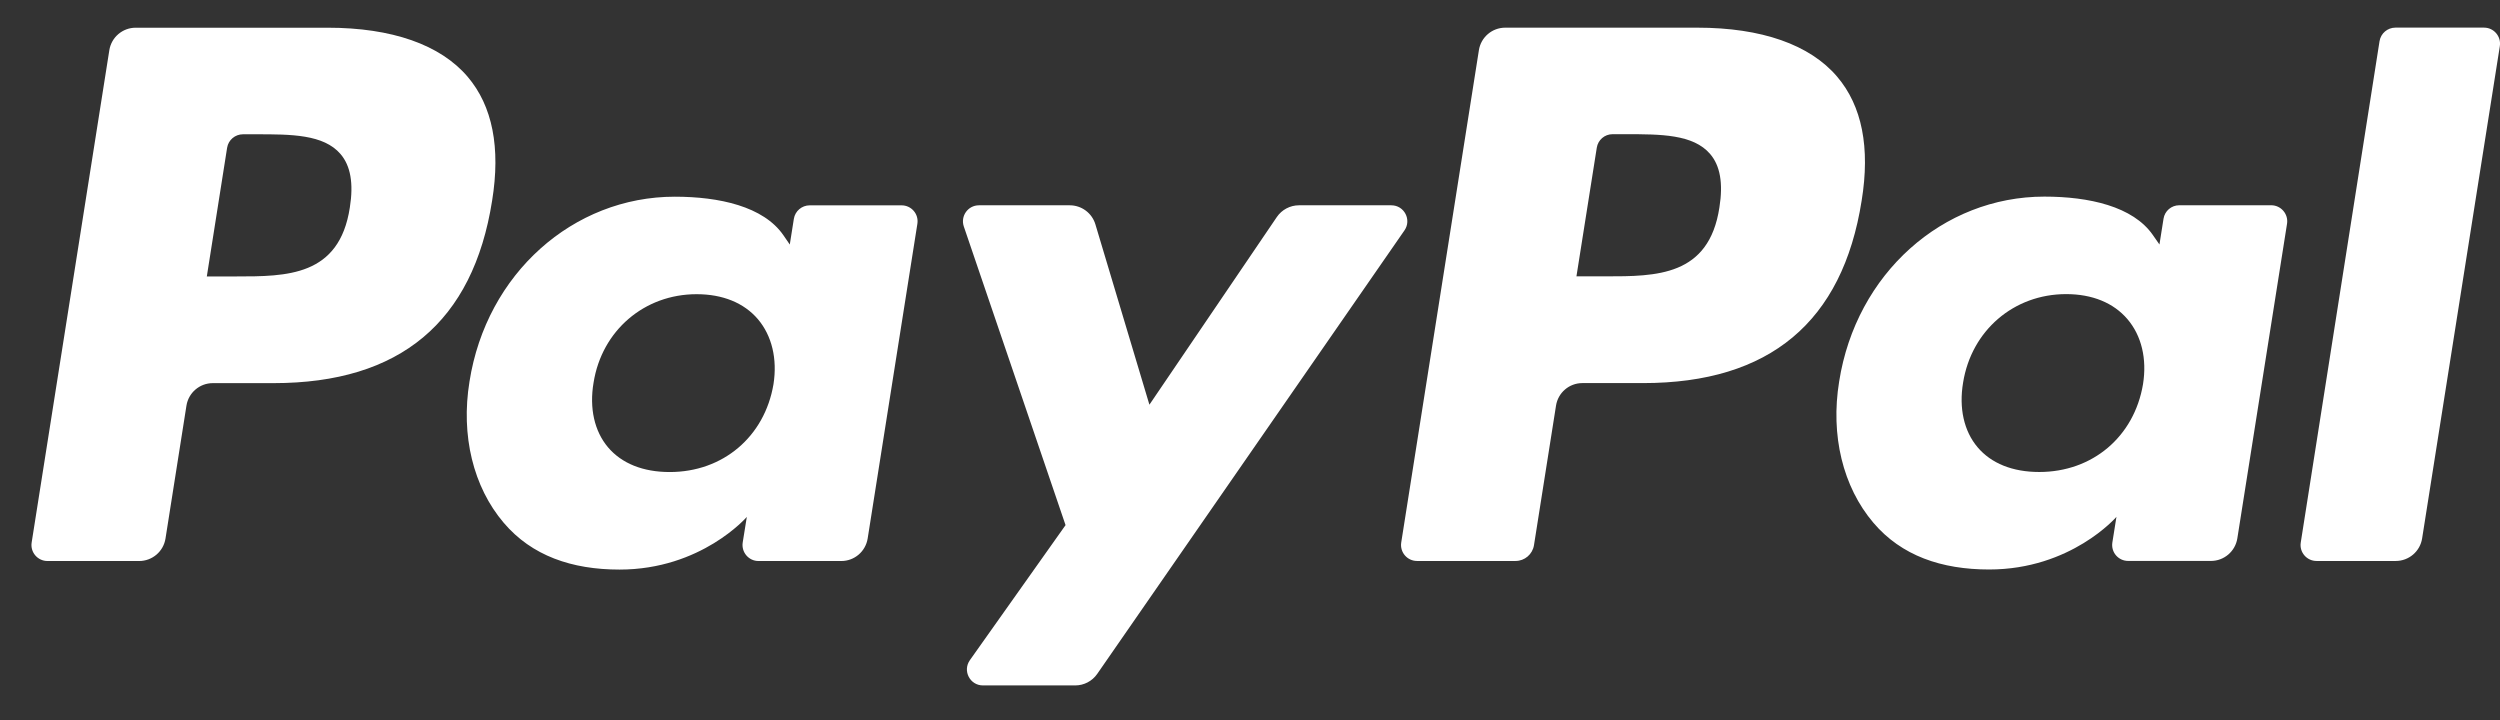 <svg width="59" height="17" viewBox="0 0 59 17" fill="none" xmlns="http://www.w3.org/2000/svg">
<rect x="0" y="0" width="59" height="17" fill="#333333" stroke="none"/>
<path fill-rule="evenodd" clip-rule="evenodd" d="M7.733 0.654H3.202C2.892 0.654 2.628 0.88 2.58 1.186L0.747 12.804C0.711 13.033 0.888 13.24 1.121 13.24H3.284C3.594 13.24 3.858 13.015 3.906 12.708L4.4 9.574C4.448 9.268 4.712 9.042 5.022 9.042H6.456C9.441 9.042 11.164 7.598 11.614 4.736C11.817 3.484 11.623 2.5 11.036 1.811C10.392 1.055 9.25 0.654 7.733 0.654ZM8.256 4.898C8.008 6.524 6.766 6.524 5.565 6.524H4.881L5.36 3.487C5.389 3.304 5.548 3.169 5.734 3.169H6.047C6.865 3.169 7.637 3.169 8.036 3.635C8.274 3.913 8.347 4.327 8.256 4.898ZM21.278 4.846H19.108C18.924 4.846 18.764 4.981 18.735 5.164L18.639 5.771L18.488 5.551C18.018 4.87 16.97 4.642 15.925 4.642C13.527 4.642 11.479 6.458 11.08 9.005C10.873 10.276 11.167 11.491 11.888 12.338C12.55 13.117 13.496 13.442 14.621 13.442C16.553 13.442 17.625 12.199 17.625 12.199L17.528 12.802C17.492 13.033 17.669 13.24 17.9 13.24H19.855C20.166 13.24 20.428 13.014 20.477 12.708L21.65 5.282C21.687 5.053 21.51 4.846 21.278 4.846ZM18.254 9.069C18.044 10.308 17.06 11.14 15.806 11.14C15.175 11.14 14.672 10.938 14.348 10.555C14.028 10.175 13.906 9.634 14.008 9.031C14.203 7.802 15.204 6.943 16.44 6.943C17.056 6.943 17.557 7.147 17.887 7.533C18.217 7.924 18.348 8.468 18.254 9.069ZM30.655 4.845H32.835C33.141 4.845 33.319 5.188 33.145 5.438L25.893 15.906C25.775 16.075 25.582 16.176 25.375 16.176H23.197C22.891 16.176 22.712 15.831 22.889 15.58L25.147 12.393L22.746 5.345C22.663 5.1 22.843 4.845 23.104 4.845H25.247C25.525 4.845 25.771 5.028 25.851 5.294L27.126 9.551L30.133 5.122C30.251 4.949 30.447 4.845 30.655 4.845Z" fill="white"/>
<path fill-rule="evenodd" clip-rule="evenodd" d="M54.298 12.803L56.157 0.972C56.186 0.788 56.345 0.653 56.53 0.652H58.624C58.855 0.652 59.032 0.86 58.996 1.089L57.162 12.707C57.114 13.013 56.85 13.239 56.54 13.239H54.67C54.439 13.239 54.261 13.032 54.298 12.803ZM40.056 0.653H35.523C35.214 0.653 34.95 0.878 34.902 1.184L33.069 12.803C33.033 13.032 33.21 13.239 33.442 13.239H35.767C35.983 13.239 36.168 13.081 36.202 12.866L36.722 9.573C36.77 9.266 37.034 9.041 37.343 9.041H38.777C41.763 9.041 43.485 7.597 43.935 4.735C44.139 3.483 43.944 2.499 43.357 1.81C42.714 1.053 41.572 0.653 40.056 0.653ZM40.578 4.896C40.331 6.522 39.089 6.522 37.887 6.522H37.204L37.684 3.486C37.713 3.302 37.87 3.167 38.056 3.167H38.37C39.188 3.167 39.96 3.167 40.359 3.634C40.597 3.912 40.669 4.325 40.578 4.896ZM53.6 4.844H51.431C51.245 4.844 51.087 4.979 51.059 5.163L50.963 5.77L50.81 5.55C50.34 4.868 49.294 4.64 48.248 4.64C45.85 4.64 43.803 6.456 43.404 9.004C43.197 10.274 43.491 11.489 44.212 12.337C44.874 13.116 45.819 13.44 46.945 13.44C48.877 13.44 49.948 12.198 49.948 12.198L49.852 12.801C49.815 13.032 49.992 13.238 50.225 13.238H52.179C52.488 13.238 52.752 13.013 52.801 12.706L53.974 5.28C54.01 5.052 53.832 4.844 53.6 4.844ZM50.575 9.067C50.367 10.307 49.382 11.139 48.127 11.139C47.498 11.139 46.993 10.937 46.67 10.554C46.349 10.174 46.228 9.632 46.329 9.029C46.526 7.8 47.525 6.941 48.761 6.941C49.377 6.941 49.878 7.146 50.208 7.532C50.54 7.922 50.671 8.467 50.575 9.067Z" fill="white"/>
</svg>
